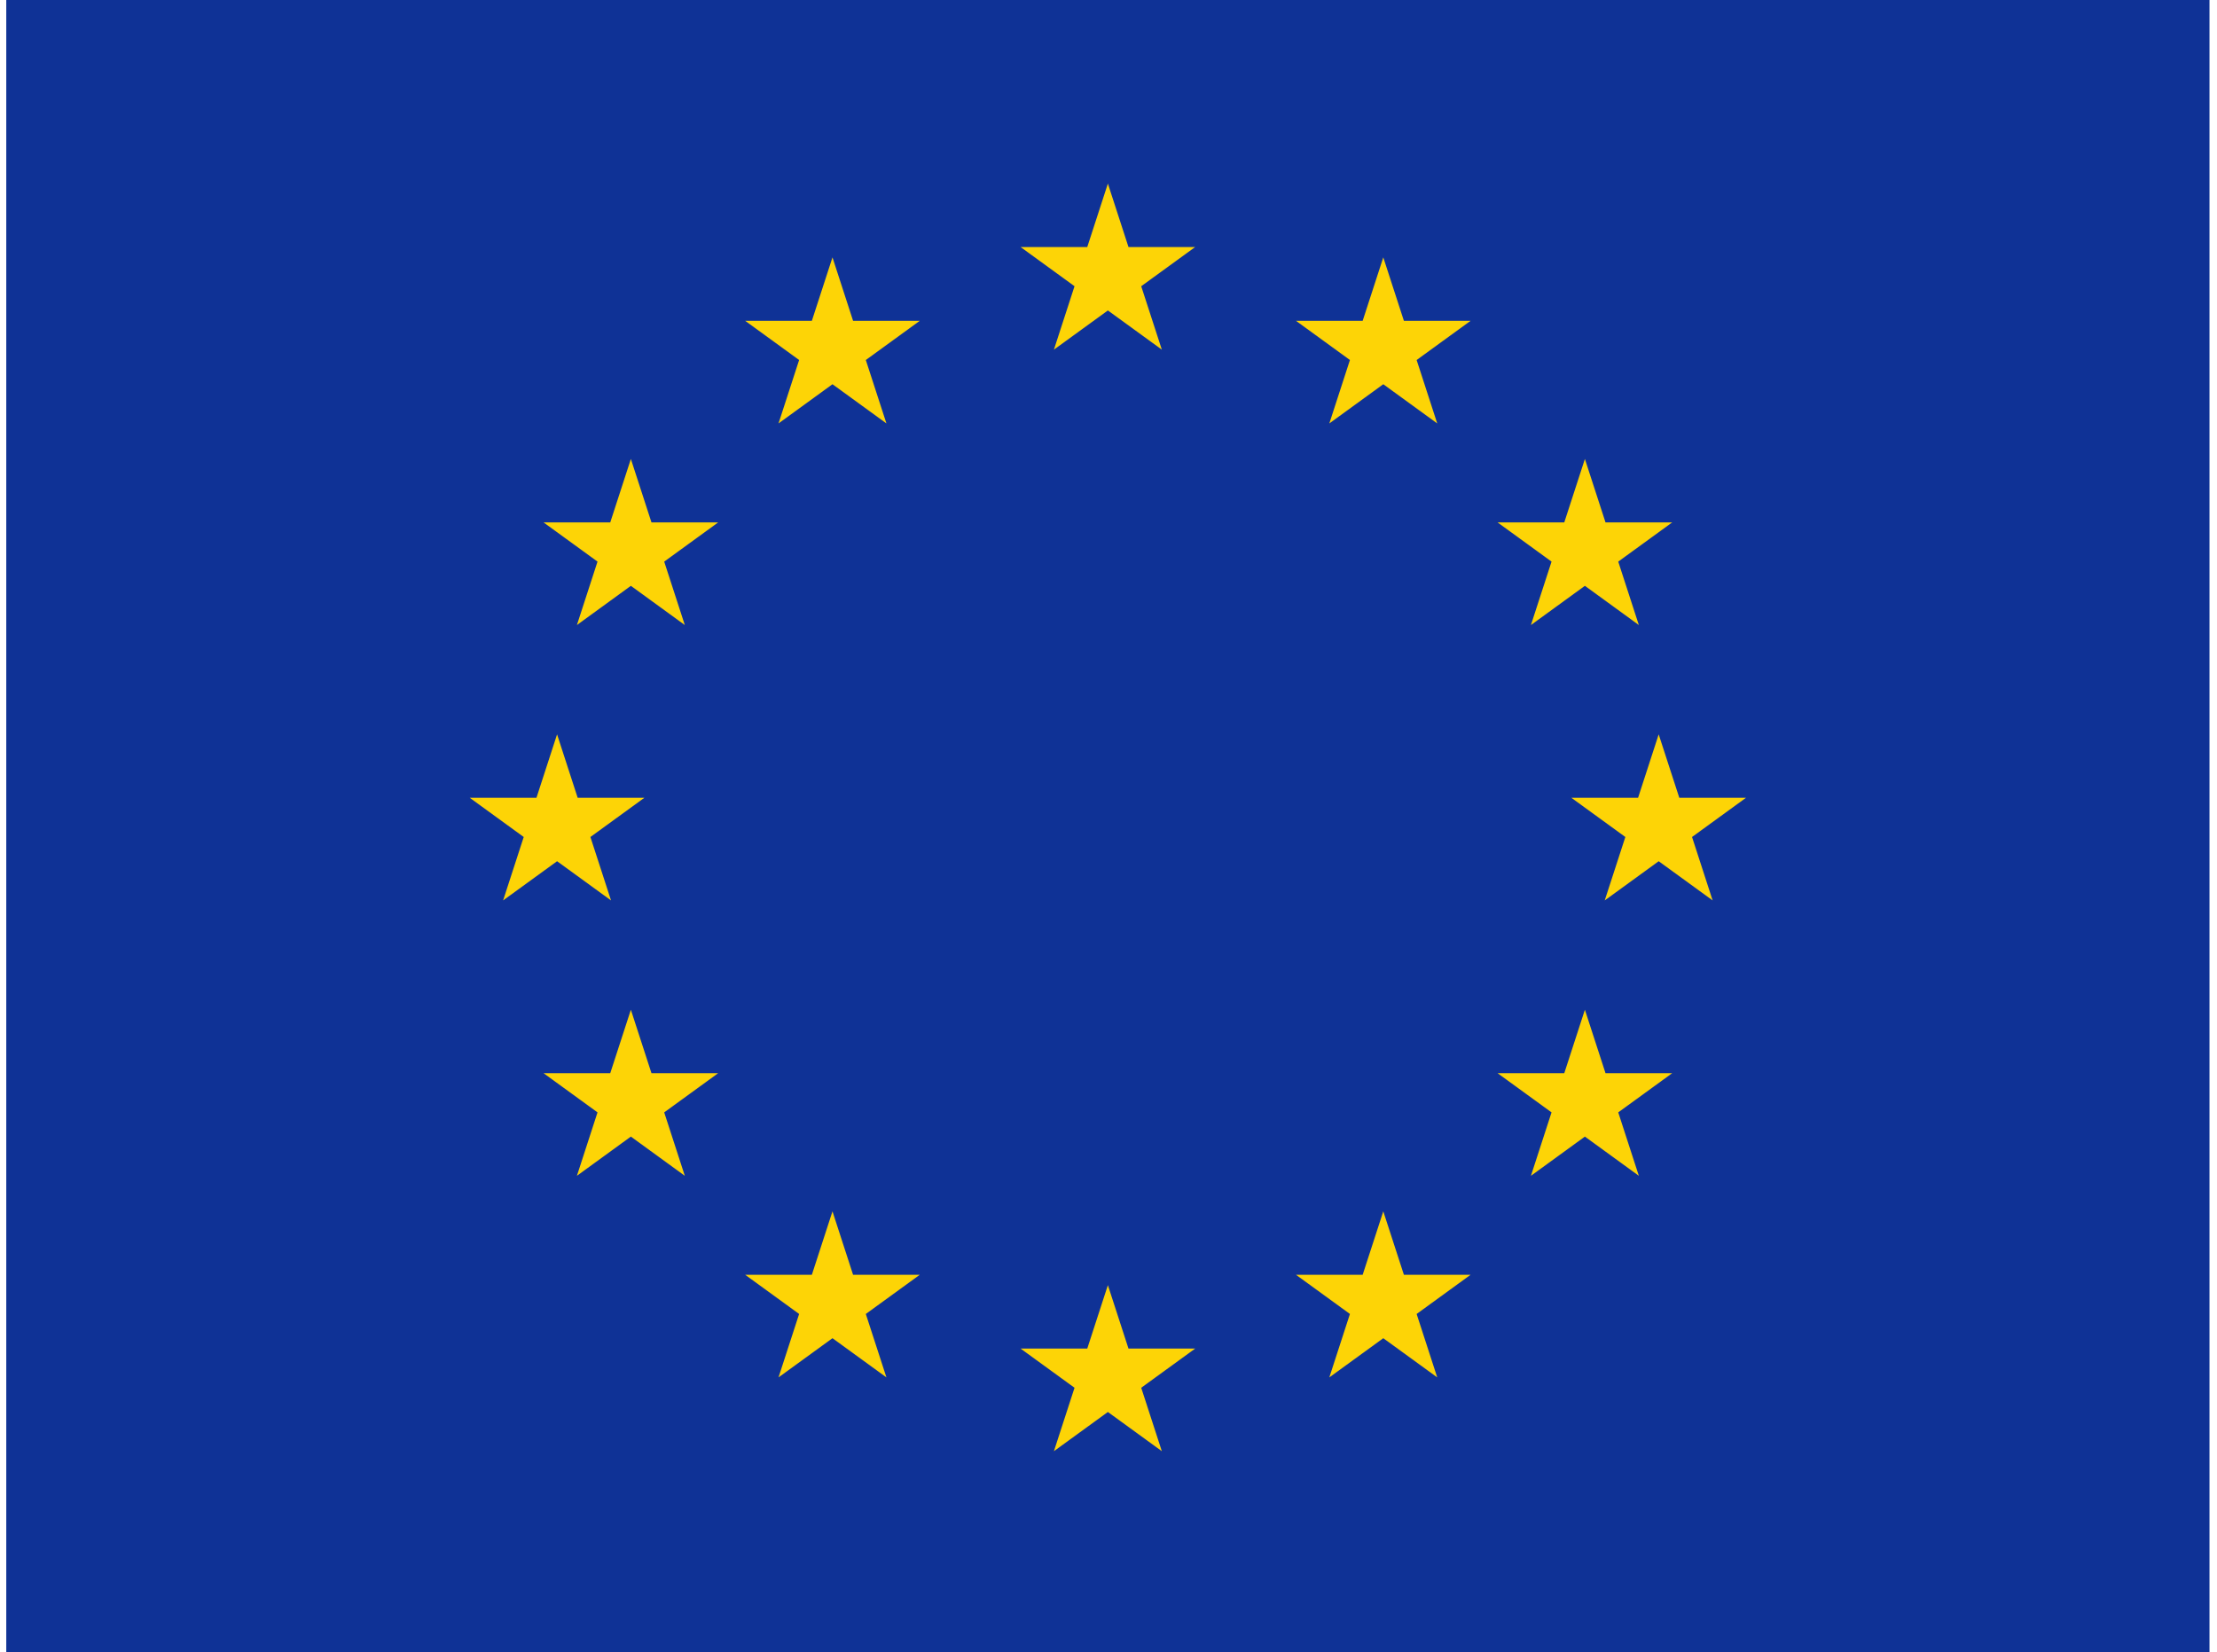 <svg width="161" height="120" viewBox="0 0 161 120" fill="none" xmlns="http://www.w3.org/2000/svg">
<g clip-path="url(#clip0_545_25)">
<path d="M160.455 0H0.455V120H160.455V0Z" fill="#0F3296"/>
<path d="M74.114 17.94L78.033 20.787L76.536 25.393L80.455 22.547L84.373 25.393L82.876 20.787L86.795 17.94H81.951L80.455 13.333L78.958 17.94H74.114Z" fill="#FDD406"/>
<path d="M80.455 93.333L78.958 97.94H74.114L78.033 100.787L76.536 105.393L80.455 102.546L84.373 105.393L82.876 100.787L86.795 97.94H81.951L80.455 93.333Z" fill="#FDD406"/>
<path d="M40.455 53.333L38.958 57.94H34.114L38.033 60.787L36.536 65.394L40.455 62.547L44.373 65.394L42.876 60.787L46.795 57.94H41.951L40.455 53.333Z" fill="#FDD406"/>
<path d="M56.536 30.752L60.455 27.905L64.373 30.752L62.876 26.146L66.795 23.299H61.951L60.455 18.692L58.958 23.299H54.114L58.033 26.146L56.536 30.752Z" fill="#FDD406"/>
<path d="M49.732 45.394L48.235 40.787L52.154 37.94H47.31L45.814 33.333L44.317 37.94H39.473L43.392 40.787L41.895 45.394L45.814 42.546L49.732 45.394Z" fill="#FDD406"/>
<path d="M45.814 73.333L47.31 77.94H52.154L48.235 80.787L49.732 85.394L45.814 82.546L41.895 85.394L43.392 80.787L39.473 77.94H44.317L45.814 73.333Z" fill="#FDD406"/>
<path d="M66.795 92.581H61.951L60.455 87.974L58.958 92.581H54.114L58.033 95.428L56.536 100.034L60.455 97.188L64.373 100.034L62.876 95.428L66.795 92.581Z" fill="#FDD406"/>
<path d="M120.455 53.333L121.952 57.94H126.795L122.877 60.787L124.373 65.394L120.455 62.547L116.536 65.394L118.033 60.787L114.114 57.94H118.958L120.455 53.333Z" fill="#FDD406"/>
<path d="M104.373 30.752L100.455 27.905L96.536 30.752L98.033 26.146L94.114 23.299H98.958L100.455 18.692L101.952 23.299H106.795L102.877 26.146L104.373 30.752Z" fill="#FDD406"/>
<path d="M111.177 45.394L112.674 40.787L108.755 37.94H113.599L115.096 33.333L116.593 37.94H121.436L117.518 40.787L119.014 45.394L115.096 42.546L111.177 45.394Z" fill="#FDD406"/>
<path d="M115.096 73.333L113.599 77.94H108.755L112.674 80.787L111.177 85.394L115.096 82.546L119.014 85.394L117.518 80.787L121.436 77.94H116.593L115.096 73.333Z" fill="#FDD406"/>
<path d="M100.455 87.974L98.958 92.581H94.114L98.033 95.428L96.536 100.034L100.455 97.188L104.373 100.034L102.877 95.428L106.795 92.581H101.952L100.455 87.974Z" fill="#FDD406"/>
</g>
<defs>
<clipPath id="clip0_545_25">
<rect width="160" height="120" fill="white" transform="translate(0.455)"/>
</clipPath>
</defs>
</svg>

